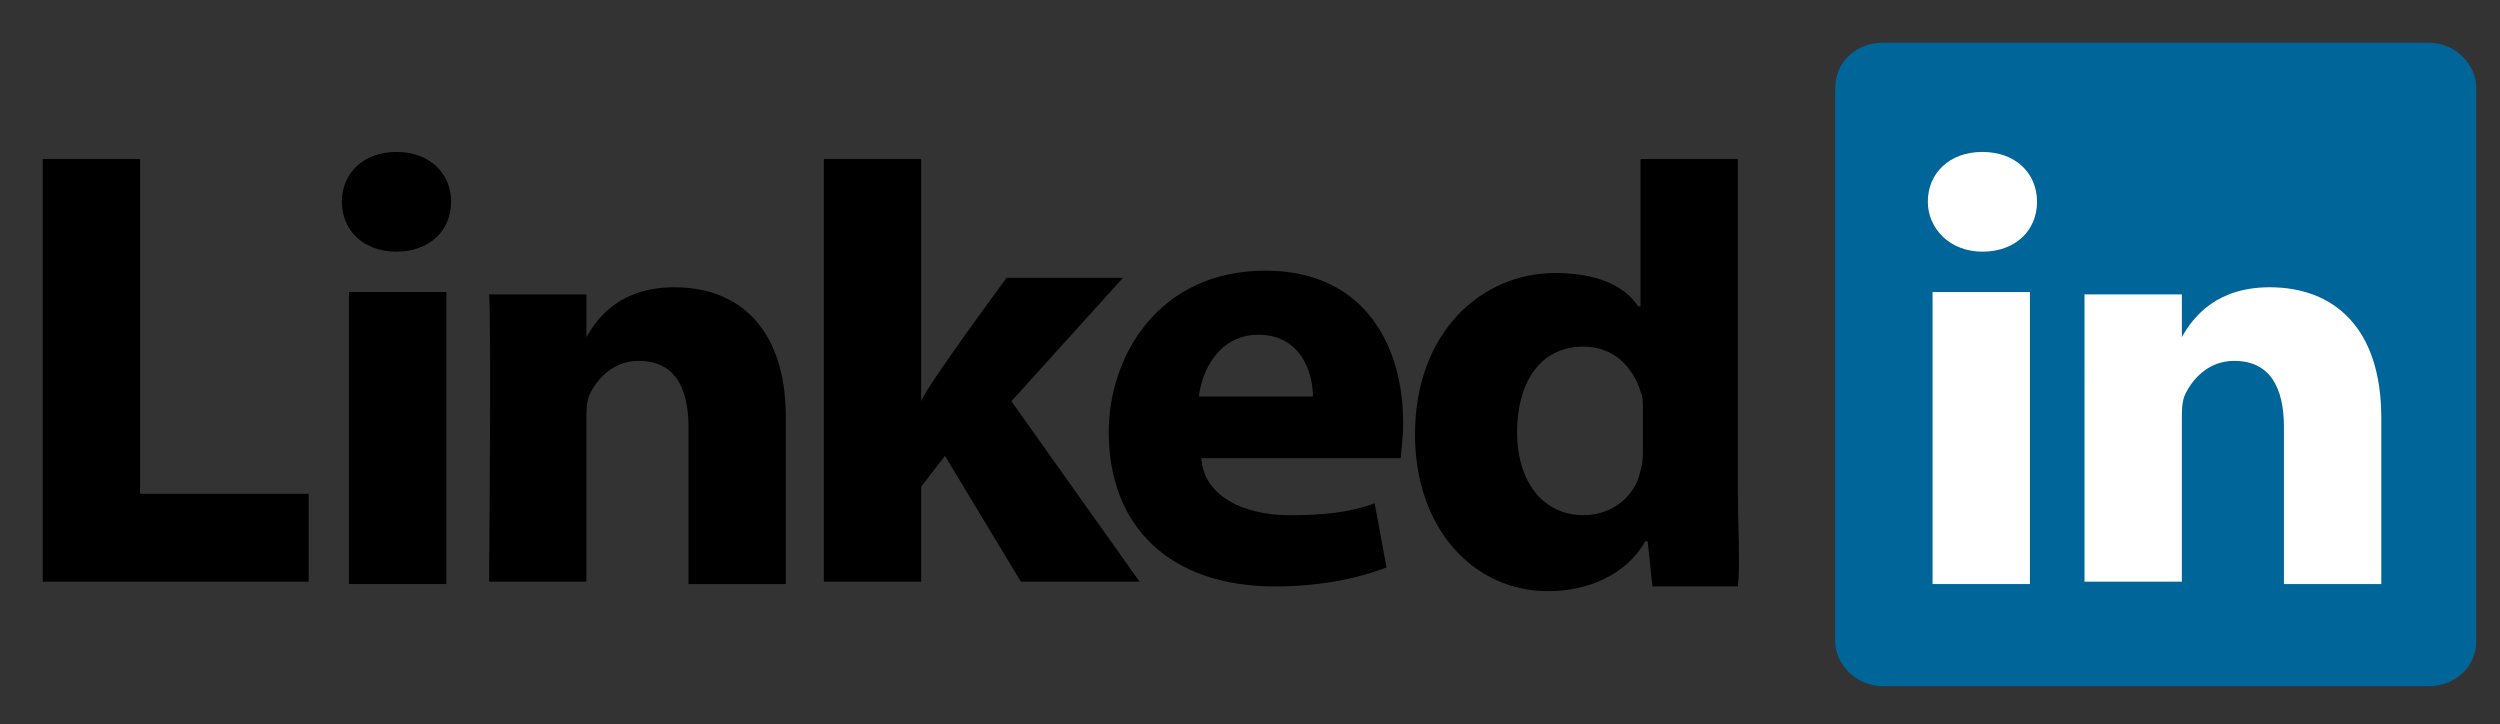 <?xml version="1.0" encoding="utf-8"?>
<!-- Generator: Adobe Illustrator 22.0.0, SVG Export Plug-In . SVG Version: 6.00 Build 0)  -->
<svg version="1.1"
	 id="svg3070" inkscape:version="0.48.0 r9654" sodipodi:docname="New document 4" xmlns:cc="http://creativecommons.org/ns#" xmlns:dc="http://purl.org/dc/elements/1.1/" xmlns:inkscape="http://www.inkscape.org/namespaces/inkscape" xmlns:rdf="http://www.w3.org/1999/02/22-rdf-syntax-ns#" xmlns:sodipodi="http://sodipodi.sourceforge.net/DTD/sodipodi-0.dtd" xmlns:svg="http://www.w3.org/2000/svg"
	 xmlns="http://www.w3.org/2000/svg" xmlns:xlink="http://www.w3.org/1999/xlink" x="0px" y="0px" viewBox="0 0 105.3 30.5"
	 style="enable-background:new 0 0 105.3 30.5;" xml:space="preserve">
<rect x="0" y="0" width="105.3" height="30.5" fill="#333333" stroke="none"/>
<style type="text/css">
	.st0{fill:#006699;}
	.st1{fill:#FFFFFF;}
</style>
<sodipodi:namedview  bordercolor="#666666" borderopacity="1.0" fit-margin-bottom="0" fit-margin-left="0" fit-margin-right="0" fit-margin-top="0" id="base" inkscape:current-layer="layer1" inkscape:cx="142.93233" inkscape:cy="33.703355" inkscape:document-units="px" inkscape:pageopacity="0.0" inkscape:pageshadow="2" inkscape:window-height="750" inkscape:window-maximized="1" inkscape:window-width="1280" inkscape:window-x="-8" inkscape:window-y="-8" inkscape:zoom="2.8" pagecolor="#ffffff" showgrid="false">
	</sodipodi:namedview>
<path id="path14" inkscape:connector-curvature="0" class="st0" d="M77.3,3.7c0-1.1,0.9-1.9,2-1.9h23c1.1,0,2,0.9,2,1.9V27
	c0,1.1-0.9,1.9-2,1.9h-23c-1.1,0-2-0.9-2-1.9V3.7z"/>
<path id="path16" inkscape:connector-curvature="0" d="M1.8,24.5H13v-3.7H5.9V6.7H1.8C1.8,6.7,1.8,24.5,1.8,24.5z"/>
<rect x="14.7" y="12.3" width="4.1" height="12.3"/>
<path d="M16.7,10.6c1.4,0,2.3-0.9,2.3-2.1c0-1.2-0.9-2.1-2.3-2.1c-1.4,0-2.3,0.9-2.3,2.1C14.4,9.7,15.3,10.6,16.7,10.6L16.7,10.6
	L16.7,10.6z"/>
<path id="path20" inkscape:connector-curvature="0" d="M20.6,24.5h4.1v-6.8c0-0.4,0-0.7,0.1-1c0.3-0.7,1-1.5,2.1-1.5
	c1.5,0,2.1,1.1,2.1,2.8v6.6h4.1v-7c0-3.8-2-5.5-4.7-5.5c-2.2,0-3.2,1.2-3.7,2.1h0v-1.8h-4.1C20.7,13.4,20.6,24.5,20.6,24.5
	L20.6,24.5z"/>
<path id="path22" inkscape:connector-curvature="0" d="M38.8,6.7h-4.1v17.8h4.1v-4l1-1.3l3.2,5.3h5l-5.4-7.6l4.7-5.2h-4.9
	c0,0-3.4,4.6-3.6,5.2L38.8,6.7L38.8,6.7z"/>
<path d="M59.1,17.8c0-3.2-1.6-6.4-5.8-6.4c-4.5,0-6.6,3.6-6.6,6.8c0,4,2.6,6.5,7,6.5c1.8,0,3.4-0.3,4.7-0.8l-0.5-2.7
	c-1.1,0.4-2.2,0.5-3.6,0.5c-1.9,0-3.6-0.8-3.7-2.4l8.4,0C59,19.1,59.1,18.5,59.1,17.8z M50.5,16.7c0.1-1,0.8-2.6,2.5-2.6
	c1.8,0,2.3,1.6,2.3,2.6H50.5z"/>
<path d="M73.2,20.7v-14h-4.1v6.2h-0.1c-0.6-0.9-1.8-1.4-3.5-1.4c-3.1,0-5.9,2.5-5.9,6.8c0,4,2.5,6.6,5.6,6.6c1.7,0,3.3-0.7,4.1-2.1
	h0.1l0.2,1.9h3.6C73.3,23.7,73.2,22.2,73.2,20.7z M69.2,18.9c0,0.3,0,0.6-0.1,0.9c-0.2,1.1-1.2,1.9-2.4,1.9c-1.7,0-2.8-1.4-2.8-3.5
	c0-2,0.9-3.6,2.8-3.6c1.3,0,2.1,0.9,2.4,1.9c0.1,0.2,0.1,0.5,0.1,0.7V18.9z"/>
<rect x="81.4" y="12.3" class="st1" width="4.1" height="12.3"/>
<path class="st1" d="M83.5,10.6c1.4,0,2.3-0.9,2.3-2.1c0-1.2-0.9-2.1-2.3-2.1c-1.4,0-2.3,0.9-2.3,2.1C81.2,9.6,82.1,10.6,83.5,10.6
	L83.5,10.6L83.5,10.6z"/>
<path id="path30" inkscape:connector-curvature="0" class="st1" d="M87.8,24.5h4.1v-6.8c0-0.4,0-0.7,0.1-1c0.3-0.7,1-1.5,2.1-1.5
	c1.5,0,2.1,1.1,2.1,2.8v6.6h4.1v-7c0-3.8-2-5.5-4.7-5.5c-2.2,0-3.2,1.2-3.7,2.1h0v-1.8h-4.1C87.8,13.4,87.8,24.5,87.8,24.5
	L87.8,24.5z"/>
</svg>
